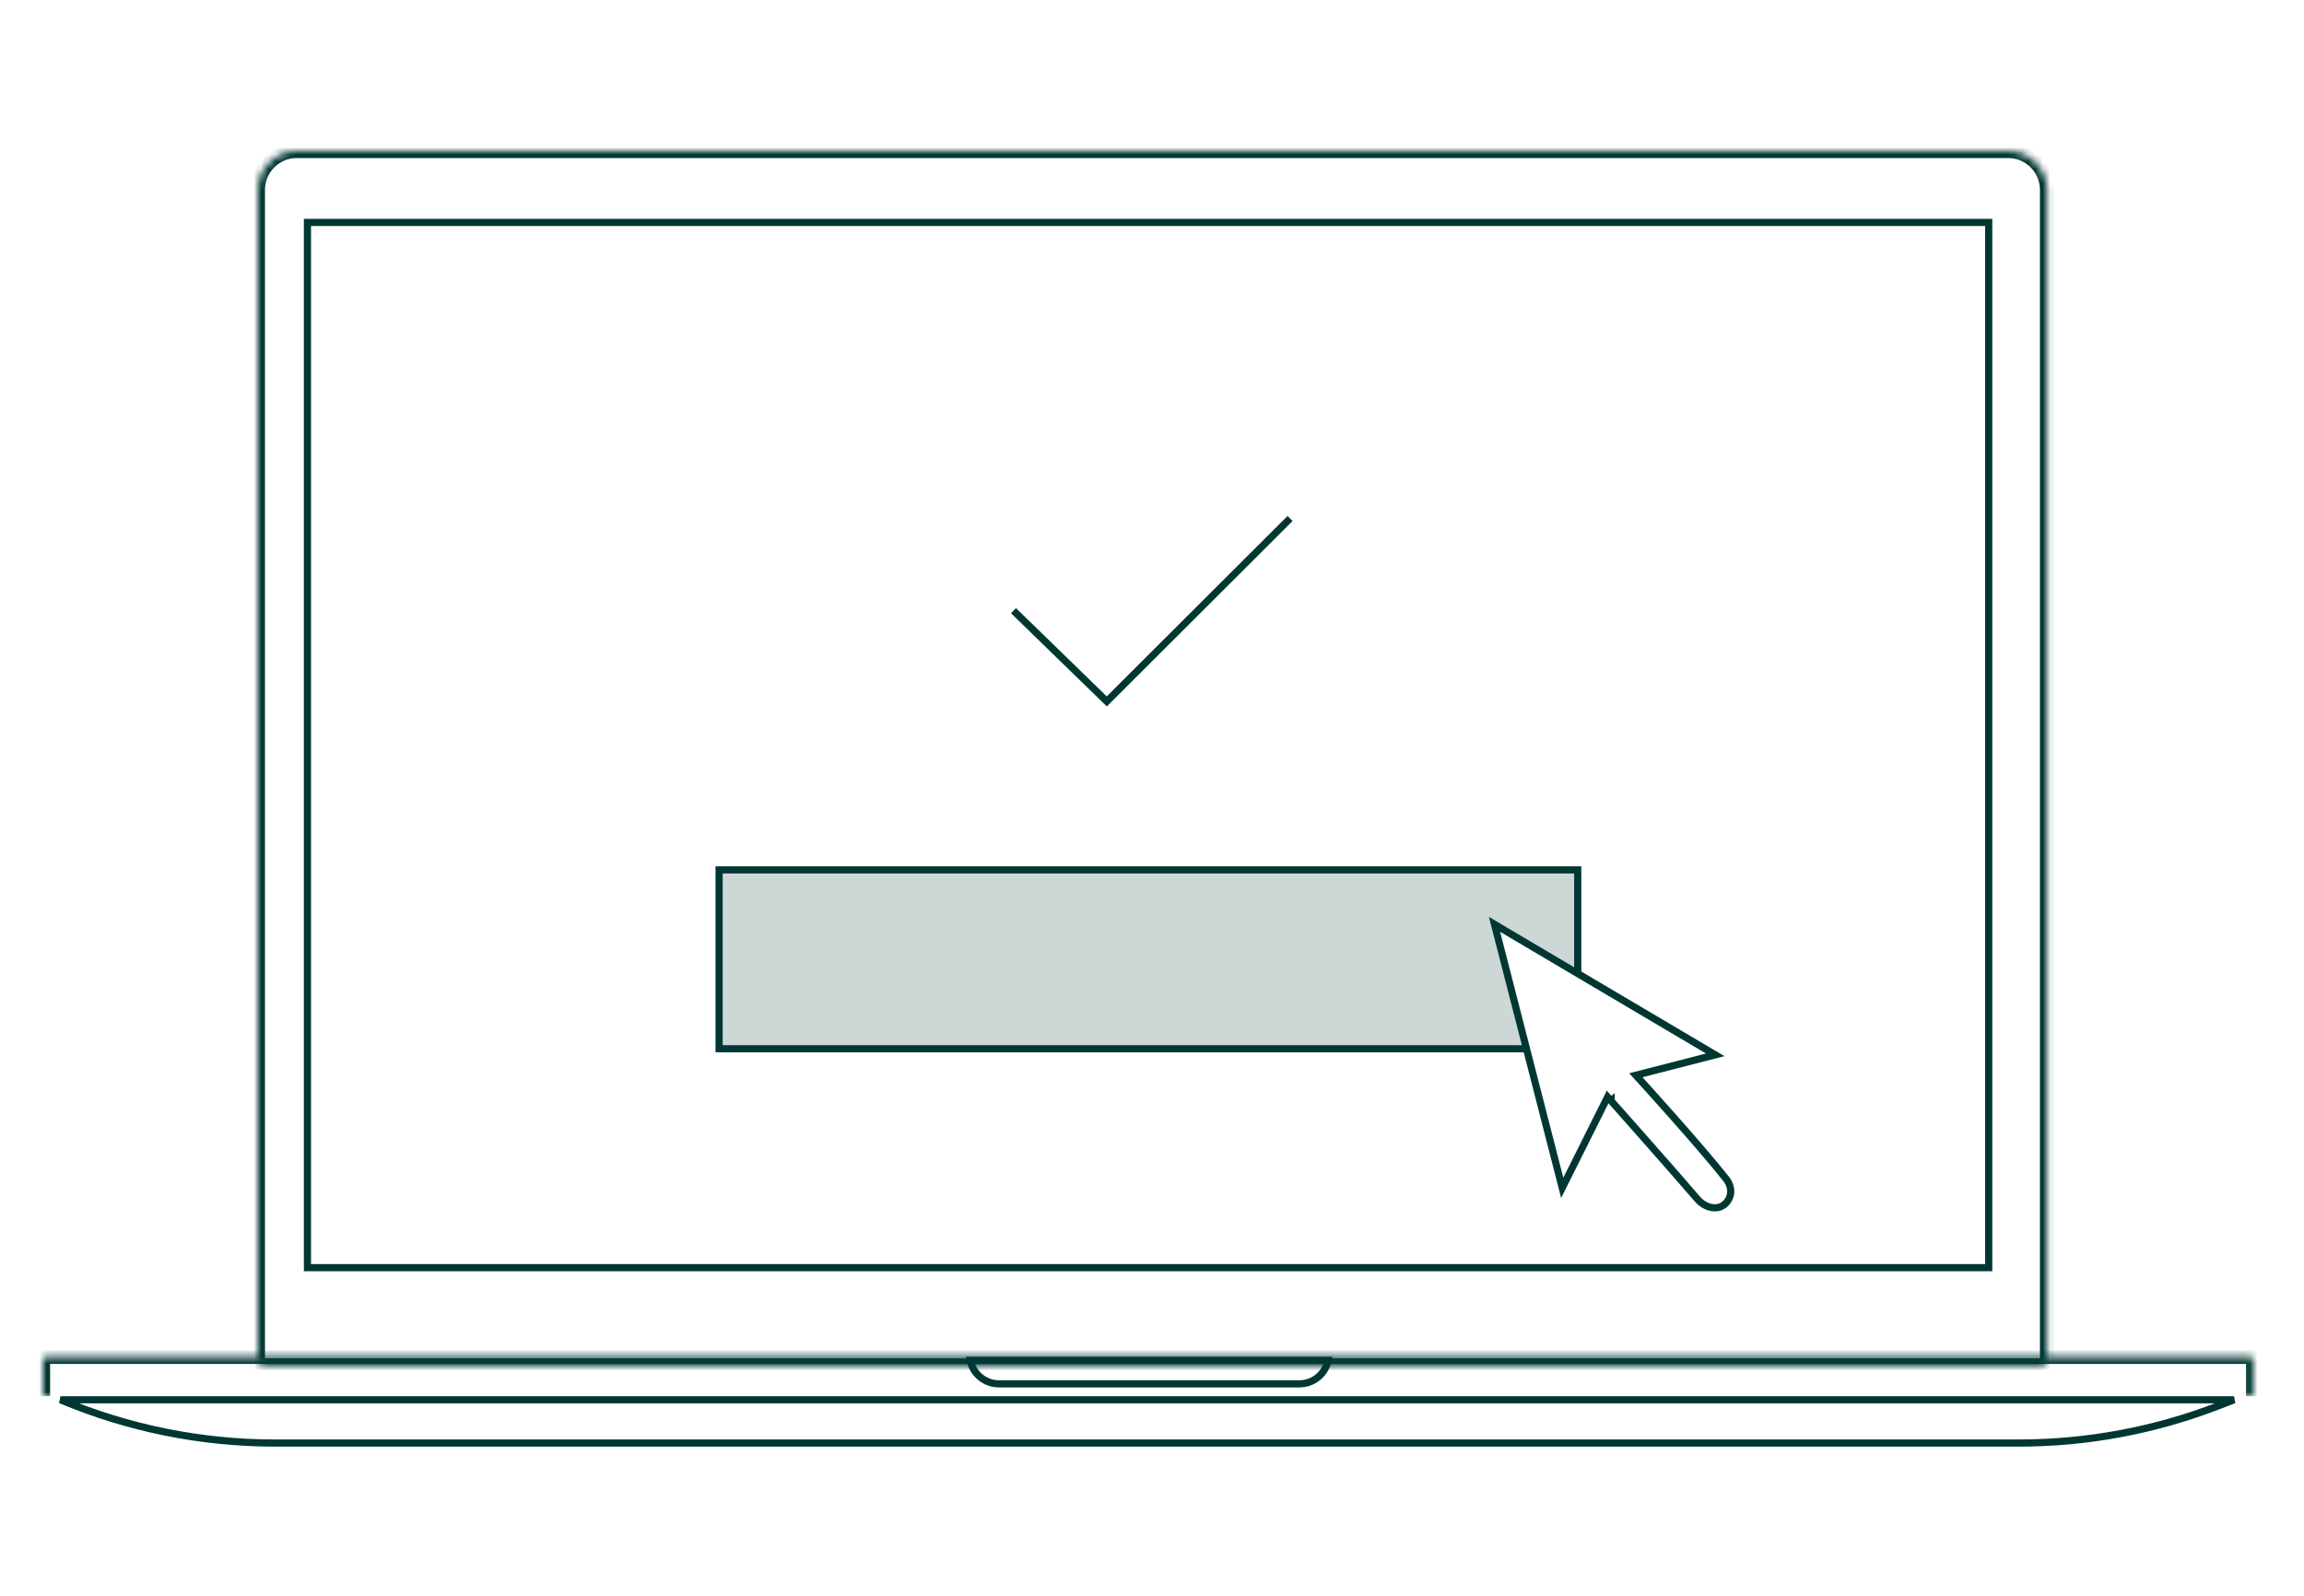 <svg width="280" viewBox="0 0 322 194" fill="none" xmlns="http://www.w3.org/2000/svg">
                    <g filter="url(#filter0_d_1_2622)">
                        <mask id="path-1-inside-1_1_2622" fill="white">
                            <path
                                d="M36.033 10.448C36.033 7.439 38.472 5 41.481 5H280.649C283.658 5 286.097 7.439 286.097 10.448V173.996C286.097 174.426 285.749 174.774 285.319 174.774H36.811C36.381 174.774 36.033 174.426 36.033 173.996V10.448Z" />
                        </mask>
                        <path
                            d="M36.033 10.448C36.033 7.439 38.472 5 41.481 5H280.649C283.658 5 286.097 7.439 286.097 10.448V173.996C286.097 174.426 285.749 174.774 285.319 174.774H36.811C36.381 174.774 36.033 174.426 36.033 173.996V10.448Z"
                            stroke="#003732" stroke-width="2" mask="url(#path-1-inside-1_1_2622)" />
                        <rect x="42.968" y="15" width="234.968" height="146.097" fill="white" stroke="#003732" />
                        <path d="M141.644 69.265L154.681 81.95L180.3 56.38" stroke="#003732" />
                        <rect x="100.5" y="105.5" width="120" height="25" fill="#CCD7D6" stroke="#003732" />
                        <path
                            d="M229.181 134.816L229.551 134.479C229.181 134.816 229.181 134.816 229.181 134.816L229.181 134.816L229.182 134.817L229.187 134.822L229.205 134.842L229.275 134.919L229.546 135.218C229.781 135.477 230.121 135.853 230.541 136.32C231.38 137.252 232.539 138.546 233.816 139.988C236.371 142.875 239.389 146.349 241.268 148.729C242.292 150.091 241.944 151.55 240.917 152.327C239.949 153.06 238.33 152.802 237.198 151.48C235.506 149.503 232.498 146.08 229.914 143.153C228.622 141.689 227.436 140.348 226.573 139.374C226.141 138.886 225.79 138.491 225.547 138.217L225.267 137.901L225.194 137.818L225.175 137.797L225.17 137.792L225.169 137.791L225.169 137.79C225.169 137.79 225.169 137.79 224.795 138.122L225.169 137.79L224.678 137.237L224.347 137.899L218.331 149.942L208.87 113.112L239.718 131.351L229.426 133.995L228.622 134.202L229.181 134.816Z"
                            fill="white" stroke="#003732" />
                        <mask id="path-6-inside-2_1_2622" fill="white">
                            <path
                                d="M6 173.938C6 173.723 6.174 173.549 6.389 173.549H314.514C314.729 173.549 314.903 173.723 314.903 173.938V179.065H6V173.938Z" />
                        </mask>
                        <path
                            d="M5 173.938C5 173.171 5.622 172.549 6.389 172.549H314.514C315.281 172.549 315.903 173.171 315.903 173.938L313.903 174.549H7L5 173.938ZM314.903 179.065H6H314.903ZM5 179.065V173.938C5 173.171 5.622 172.549 6.389 172.549L7 174.549V179.065H5ZM314.514 172.549C315.281 172.549 315.903 173.171 315.903 173.938V179.065H313.903V174.549L314.514 172.549Z"
                            fill="#003732" mask="url(#path-6-inside-2_1_2622)" />
                        <path
                            d="M38.434 185.613C28.136 185.613 17.942 183.556 8.452 179.565H312.223L310.032 180.411C301.138 183.849 291.685 185.613 282.149 185.613H38.434Z"
                            stroke="#003732" />
                        <path
                            d="M139.613 177.338C137.626 177.338 135.97 175.924 135.595 174.048H185.614C185.239 175.924 183.583 177.338 181.596 177.338H139.613Z"
                            stroke="#003732" />
                    </g>
                    <defs>
                        <filter id="filter0_d_1_2622" x="0.226" y="0.765" width="320.452" height="192.662"
                            filterUnits="userSpaceOnUse" color-interpolation-filters="sRGB">
                            <feFlood flood-opacity="0" result="BackgroundImageFix" />
                            <feColorMatrix in="SourceAlpha" type="matrix"
                                values="0 0 0 0 0 0 0 0 0 0 0 0 0 0 0 0 0 0 127 0" result="hardAlpha" />
                            <feOffset dy="1.54" />
                            <feGaussianBlur stdDeviation="2.887" />
                            <feComposite in2="hardAlpha" operator="out" />
                            <feColorMatrix type="matrix" values="0 0 0 0 0 0 0 0 0 0 0 0 0 0 0 0 0 0 0.1 0" />
                            <feBlend mode="normal" in2="BackgroundImageFix" result="effect1_dropShadow_1_2622" />
                            <feBlend mode="normal" in="SourceGraphic" in2="effect1_dropShadow_1_2622" result="shape" />
                        </filter>
                    </defs>
                </svg>